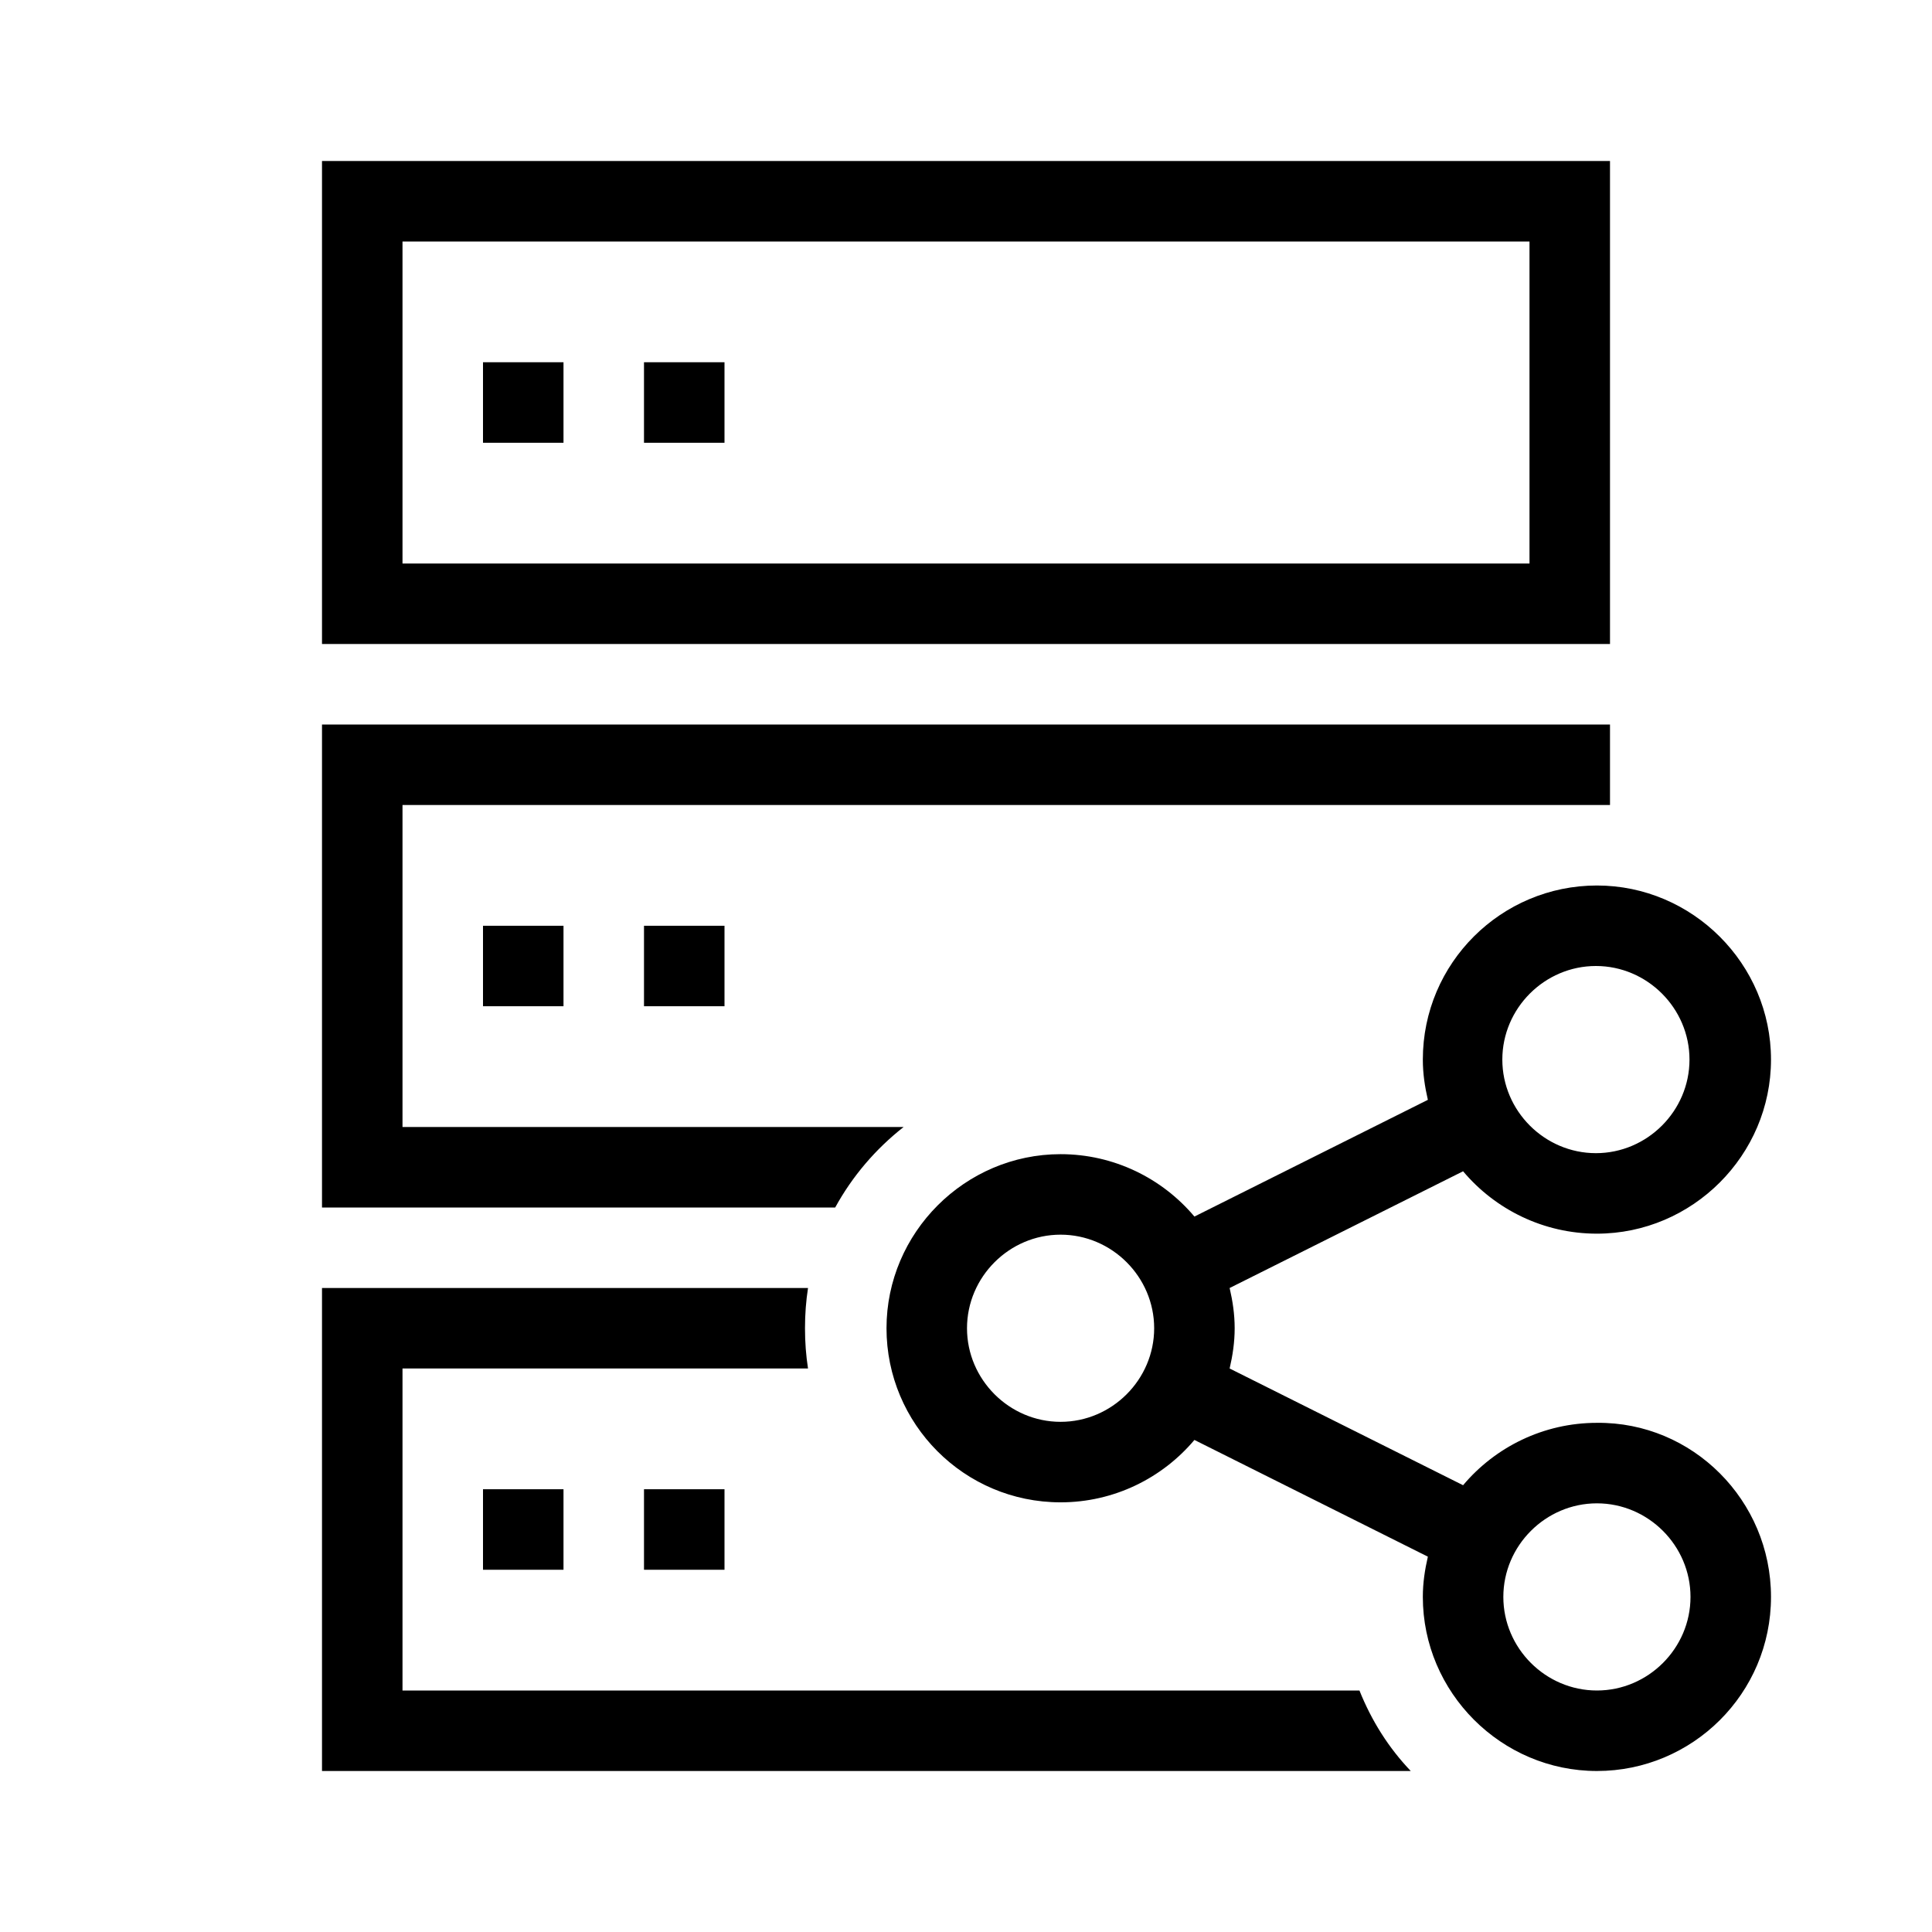 <?xml version="1.0" encoding="UTF-8"?>
<svg xmlns="http://www.w3.org/2000/svg" viewBox="0 0 192 192"><path d="M56 156h-8v-8h8v8zm16-8h-8v8h8v-8zM56 92h-8v8h8v-8zm16 0h-8v8h8v-8zm88-76H32v48h128V16zM40 24h112v32H40V24zm16 12h-8v8h8v-8zm16 0h-8v8h8v-8zm104 122.7c0 9.6-7.8 17.3-17.3 17.3s-17.3-7.8-17.3-17.3c0-1.4.2-2.7.5-4l-23.2-11.6c-3.2 3.8-8 6.2-13.3 6.2-9.6 0-17.3-7.8-17.3-17.3s7.8-17.3 17.3-17.3c5.3 0 10.1 2.4 13.3 6.2l23.2-11.6c-.3-1.3-.5-2.6-.5-4 0-9.6 7.8-17.3 17.3-17.3s17.3 7.8 17.3 17.3-7.8 17.3-17.3 17.3c-5.3 0-10.1-2.4-13.3-6.2L122.2 128c.3 1.3.5 2.6.5 4s-.2 2.7-.5 4l23.2 11.6c3.2-3.8 8-6.2 13.3-6.2 9.5-.1 17.3 7.7 17.3 17.3zm-26.7-53.4c0 5.1 4.2 9.3 9.3 9.3 5.1 0 9.3-4.2 9.3-9.3 0-5.1-4.2-9.3-9.3-9.3-5.1 0-9.3 4.2-9.3 9.3zM114.7 132c0-5.1-4.2-9.3-9.3-9.3-5.1 0-9.3 4.2-9.3 9.3s4.2 9.3 9.3 9.3c5.1 0 9.3-4.2 9.3-9.3zm53.3 26.7c0-5.1-4.2-9.3-9.3-9.3-5.1 0-9.3 4.2-9.3 9.3 0 5.1 4.2 9.3 9.3 9.3 5.1 0 9.3-4.2 9.3-9.3zM89.8 112H40V80h120v-8H32v48h51c1.7-3.1 4-5.8 6.8-8zm45.3 56H40v-32h40.3c-.2-1.3-.3-2.6-.3-4s.1-2.7.3-4H32v48h108.2c-2.2-2.3-3.9-5-5.1-8z" fill="rgba(0,0,0,1)"/></svg>
